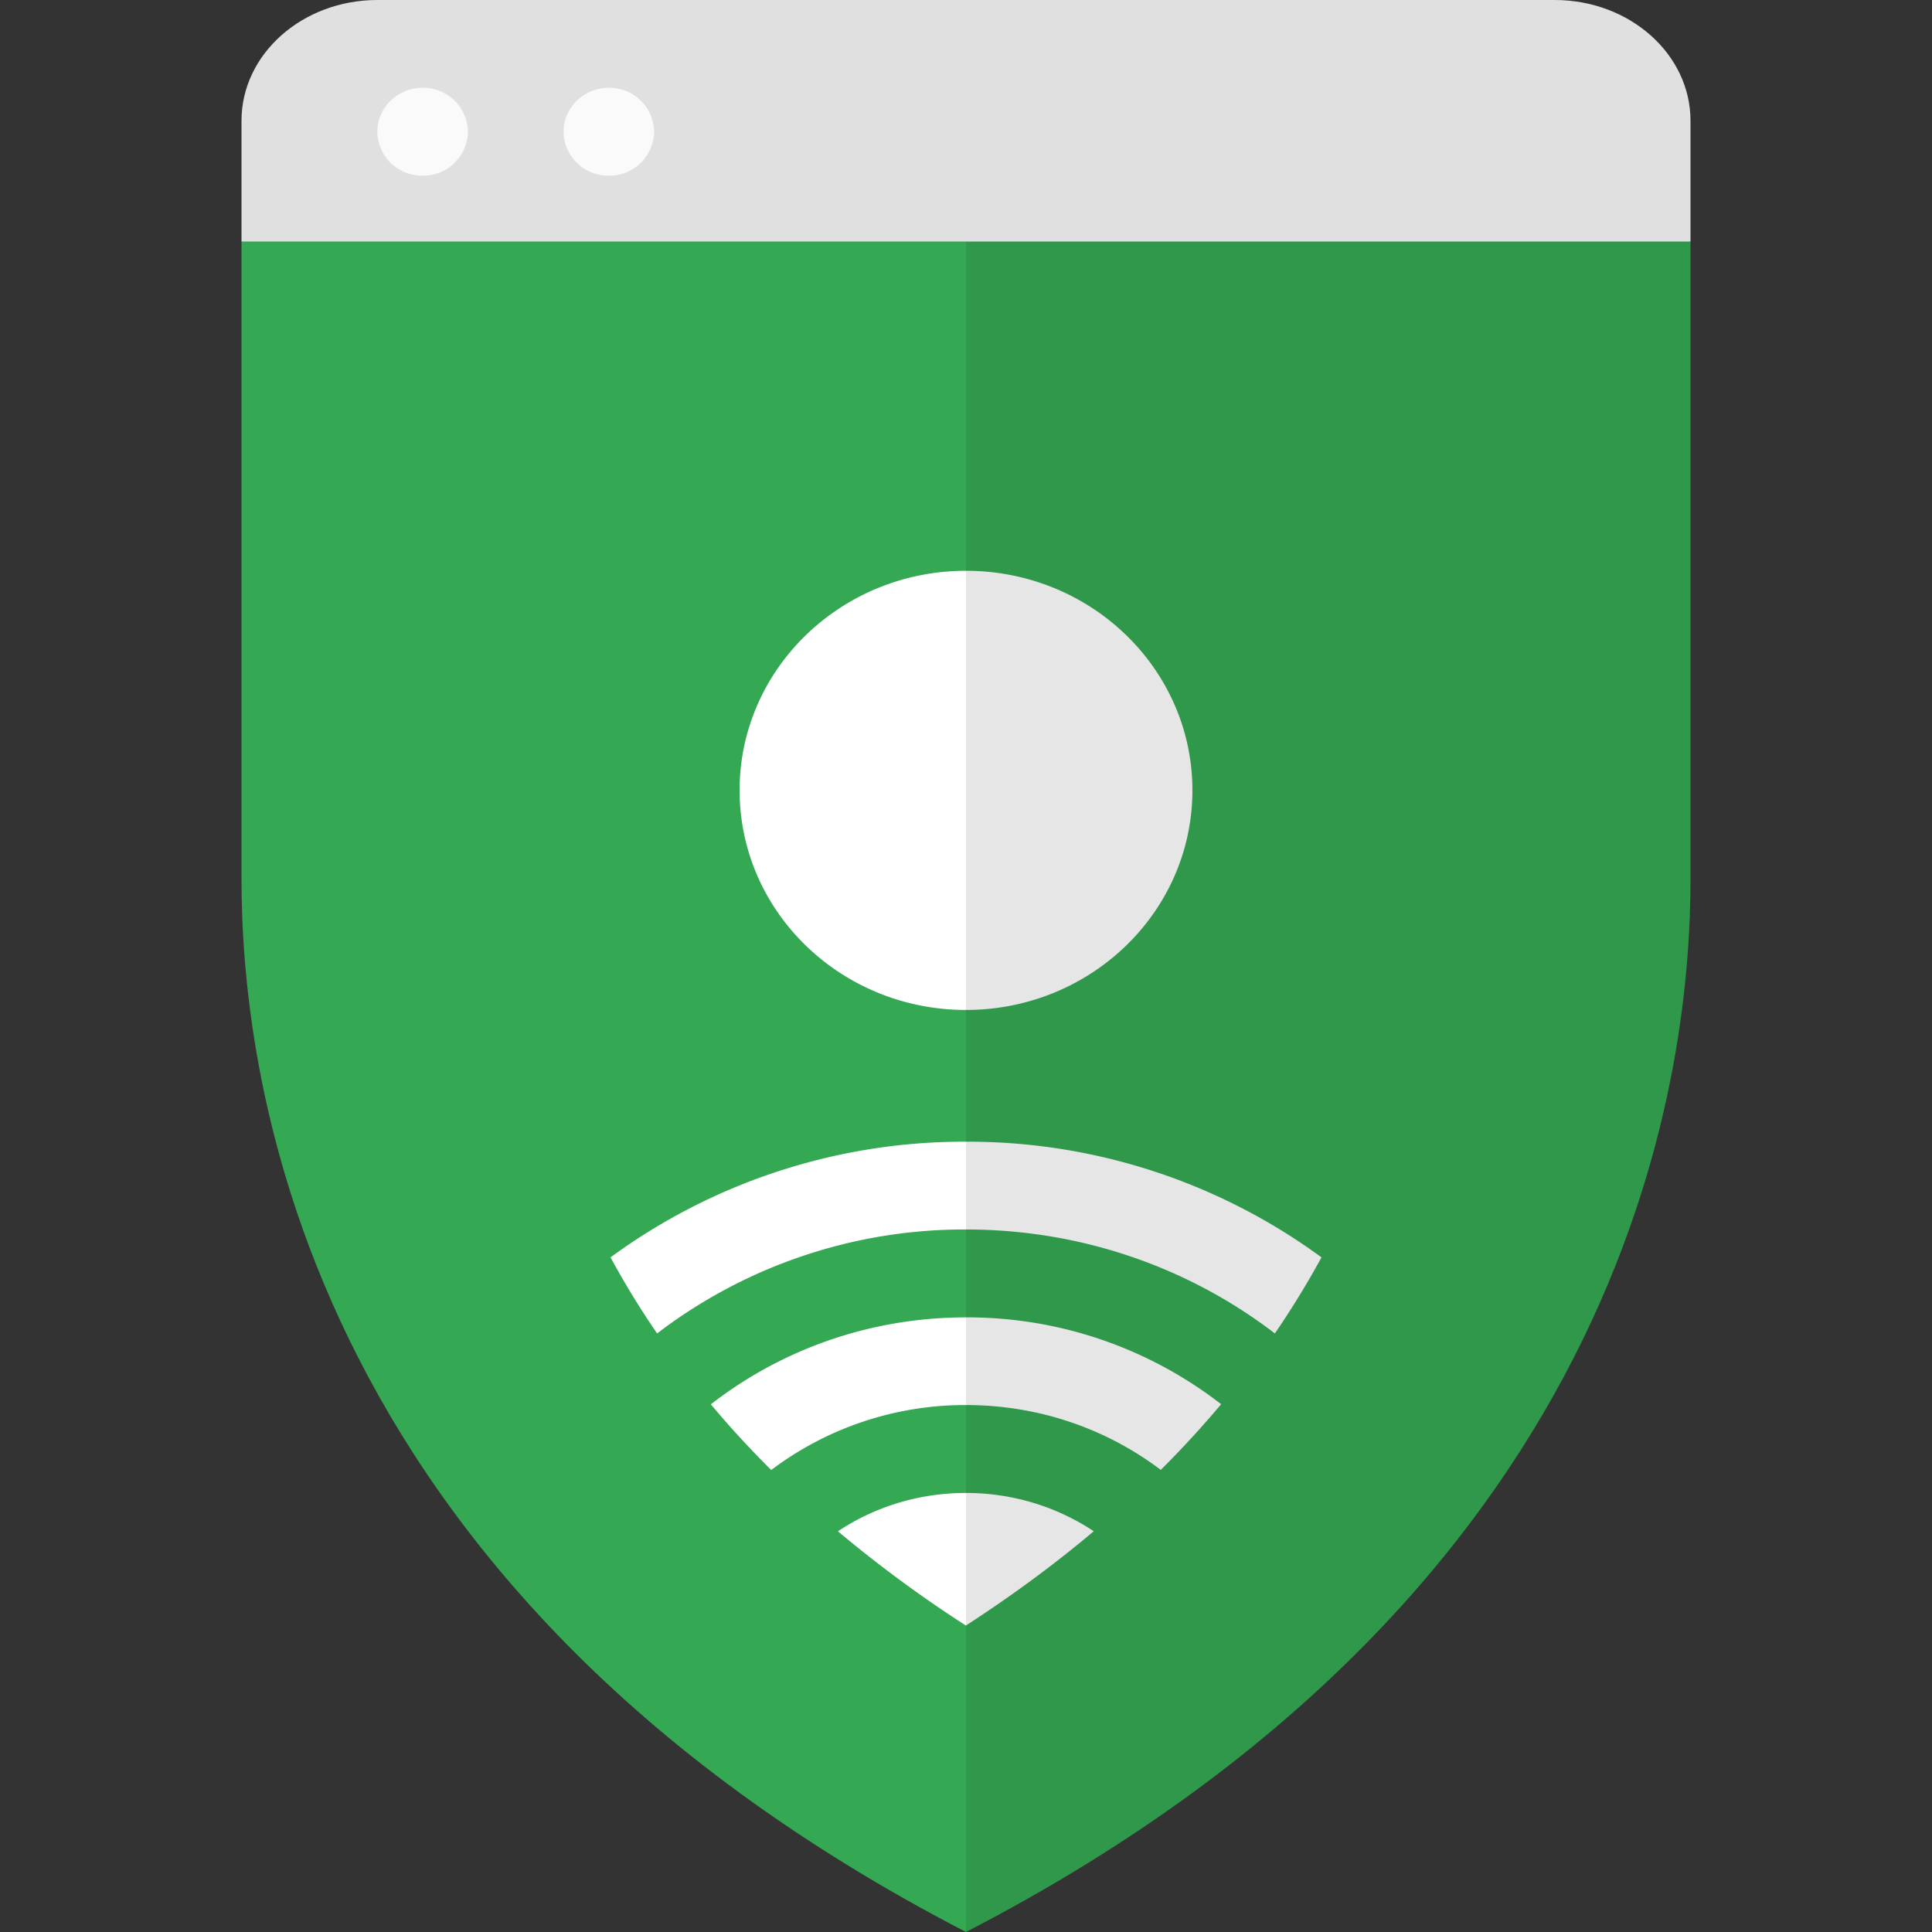 <svg viewBox="0 0 16 16" xmlns="http://www.w3.org/2000/svg"><rect x="0" y="0" width="16" height="16" fill="#333333" stroke="none"/><g fill="none" fill-rule="evenodd"><path d="M2 7.273V2L8 .727 14 2v5.273c0 1.454-.375 5.818-6 8.727-5.625-2.91-6-7.272-6-8.727z" fill="#34A853"/><path d="M9.875 6.545c0 1.005-.84 1.819-1.875 1.819-1.036 0-1.875-.814-1.875-1.819 0-1.004.84-1.818 1.875-1.818 1.036 0 1.875.814 1.875 1.818zm1.069 3.868A4.953 4.953 0 0 0 8 9.455a4.953 4.953 0 0 0-2.944.958c.113.207.24.418.386.63A4.189 4.189 0 0 1 8 10.182c.966 0 1.855.322 2.558.861.145-.212.273-.423.386-.63zm-.831 1.216A3.427 3.427 0 0 0 8 10.91c-.8 0-1.534.27-2.113.72.152.182.319.364.5.544A2.666 2.666 0 0 1 8 11.636c.608 0 1.168.2 1.613.537.181-.18.347-.362.5-.544zM6.94 12.681c.301-.2.666-.317 1.059-.317.393 0 .757.117 1.059.317-.315.266-.667.527-1.059.781a10.434 10.434 0 0 1-1.059-.78z" fill="#FFF"/><path d="M14 7.273V2H8v14c5.625-2.91 6-7.273 6-8.727z" fill-opacity=".1" fill="#000"/><path d="M2 1c0-.552.504-1 1.125-1h9.75C13.496 0 14 .448 14 1v1H2V1z" fill="#E0E0E0"/><path d="M3.875 1.09a.37.37 0 0 1-.375.365.37.37 0 0 1-.375-.364c0-.2.168-.364.375-.364a.37.37 0 0 1 .375.364zm1.542 0a.37.37 0 0 1-.375.365.37.37 0 0 1-.375-.364c0-.2.168-.364.375-.364a.37.37 0 0 1 .375.364z" fill="#FAFAFA"/></g></svg>